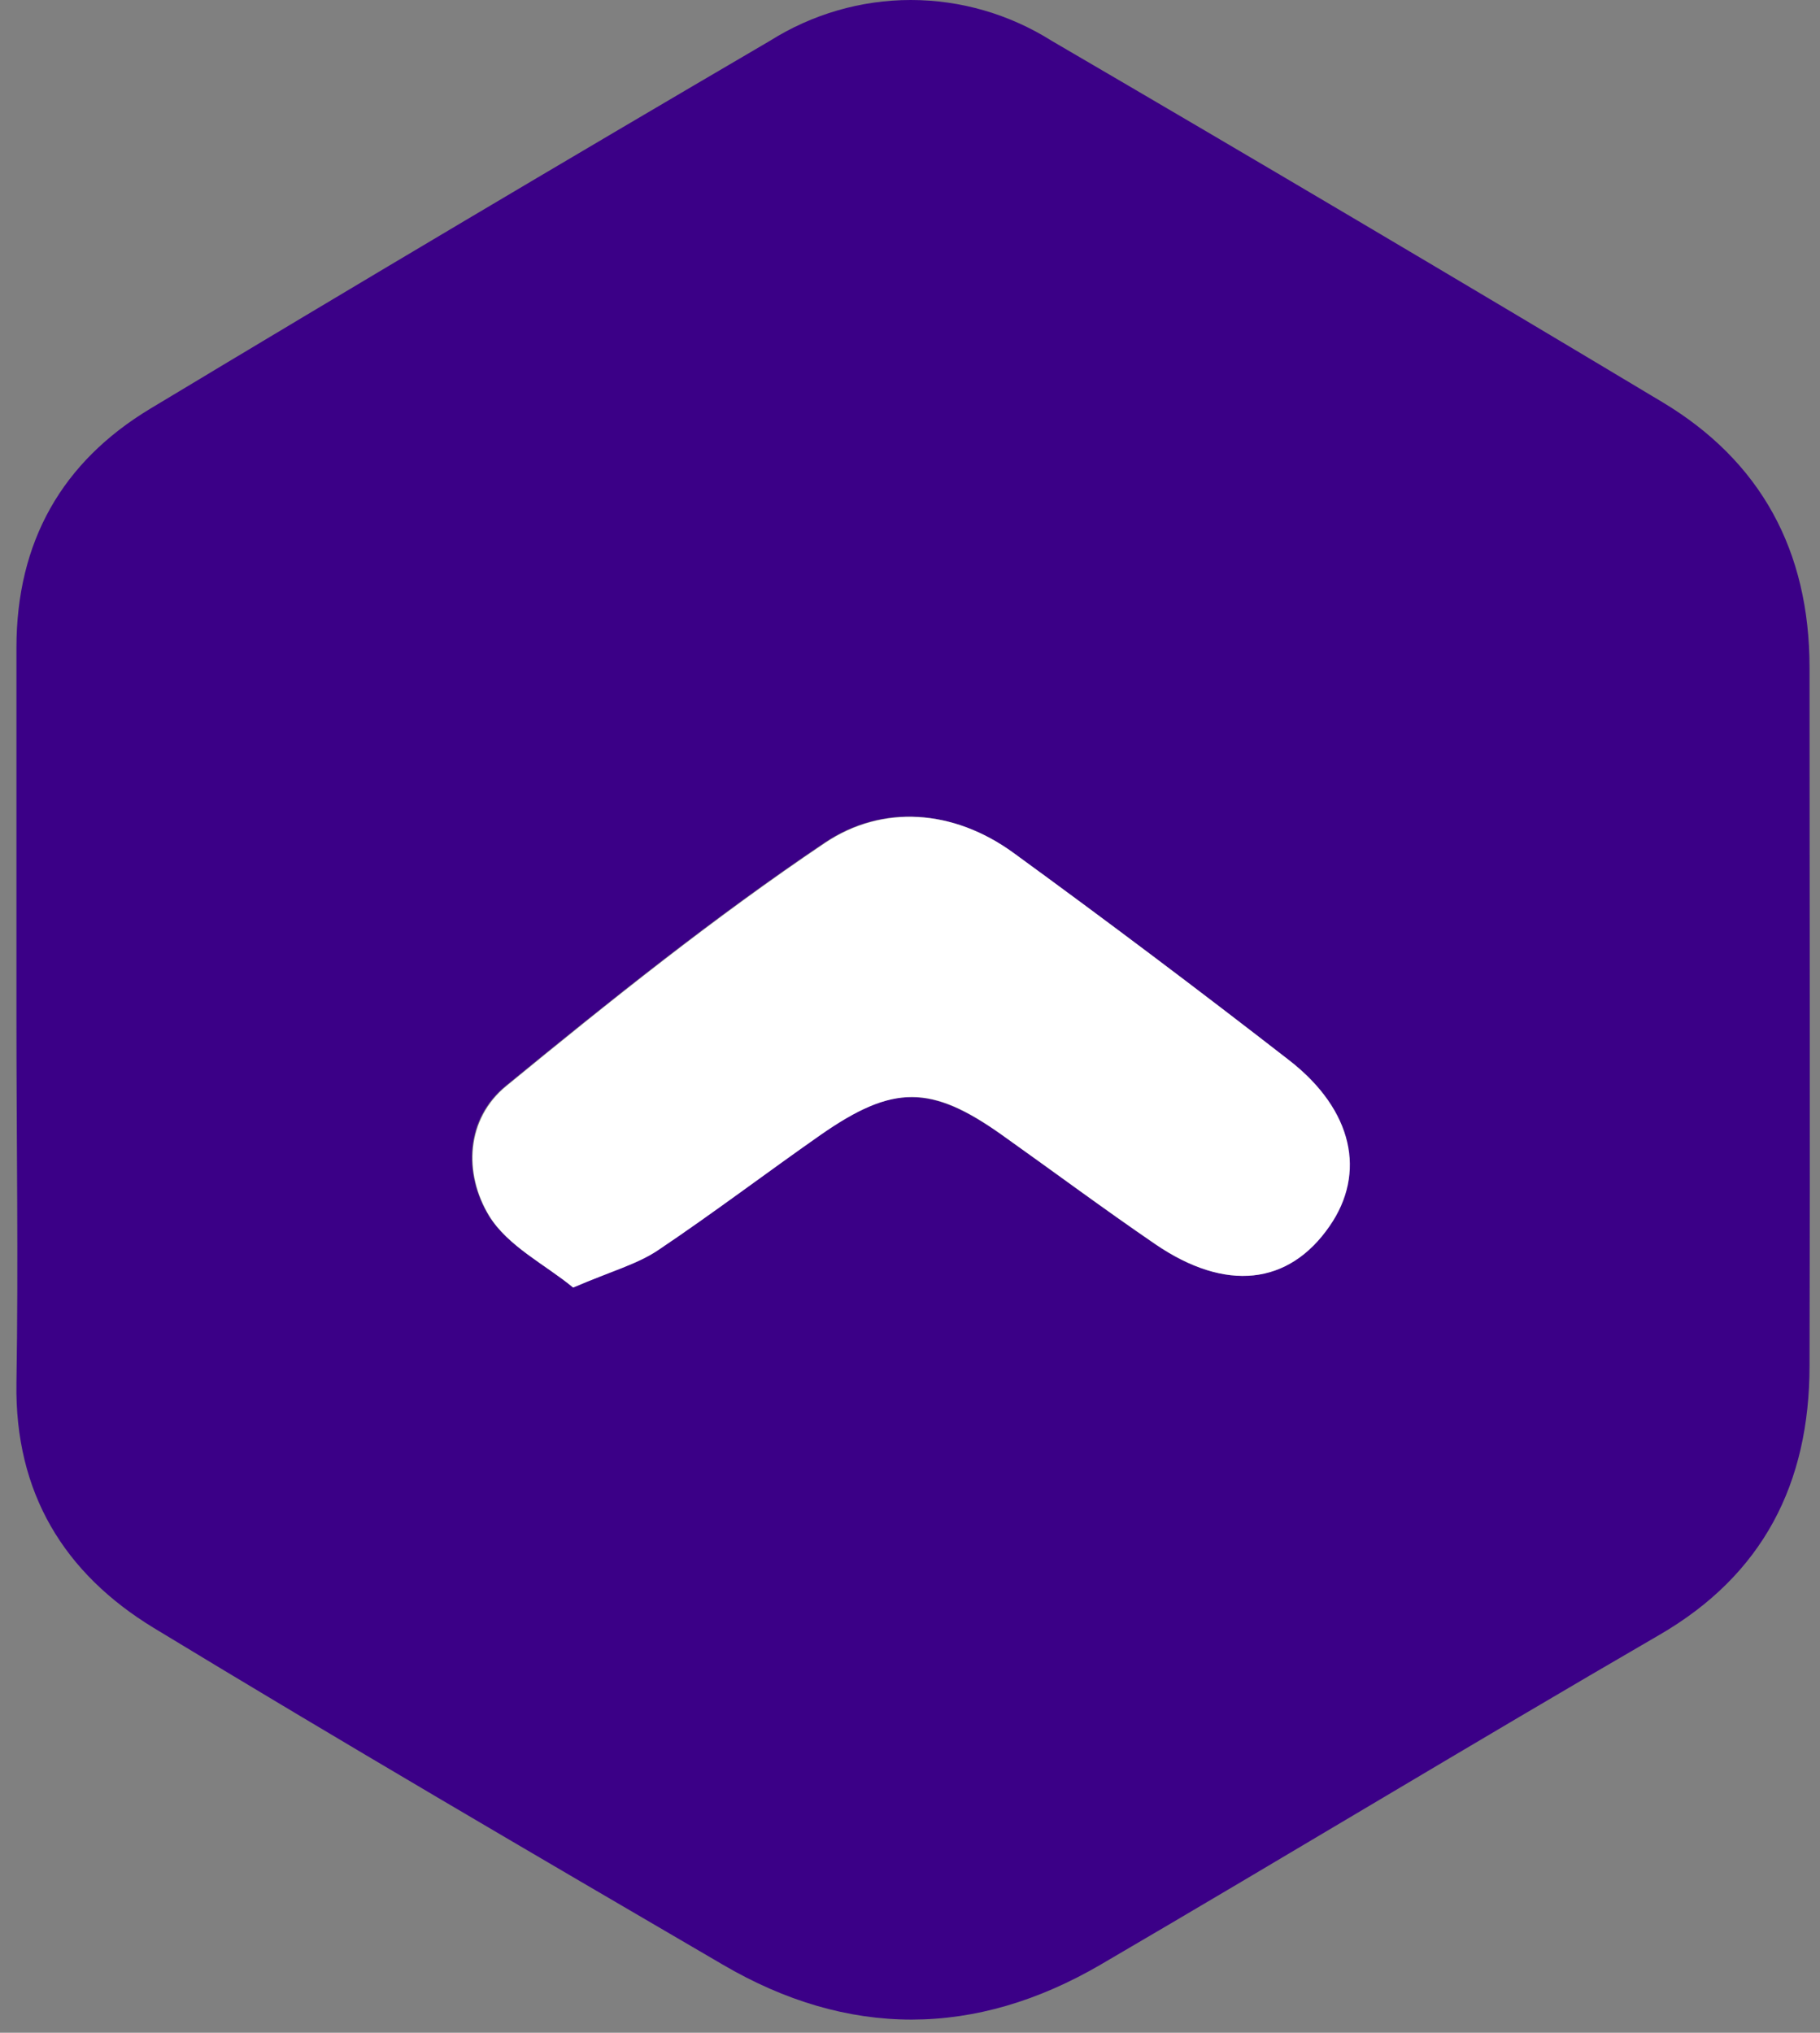 <svg width="60" height="67" viewBox="0 0 60 67" fill="none" xmlns="http://www.w3.org/2000/svg">
<rect x="0" y="0" width="60" height="67" fill="#808080" stroke="none"/>
<path d="M0.542 33.57C0.542 29.497 0.542 25.425 0.542 21.352C0.542 17.846 2.053 15.218 4.952 13.472C11.742 9.386 18.552 5.344 25.381 1.346C26.778 0.466 28.386 0 30.026 0C31.667 0 33.275 0.466 34.672 1.346C41.4 5.273 48.109 9.242 54.801 13.253C58.044 15.195 59.655 18.148 59.655 22.006C59.655 29.676 59.677 37.346 59.655 45.015C59.655 48.896 58.12 51.908 54.703 53.887C48.543 57.462 42.446 61.155 36.296 64.748C32.158 67.166 27.958 67.179 23.816 64.748C17.553 61.091 11.291 57.434 5.064 53.654C2.121 51.862 0.483 49.211 0.542 45.582C0.609 41.569 0.542 37.574 0.542 33.57ZM18.882 42.428C20.139 41.889 20.975 41.665 21.664 41.208C23.493 39.992 25.242 38.653 27.032 37.4C29.42 35.741 30.686 35.759 33.017 37.4C34.703 38.598 36.363 39.832 38.067 40.998C40.393 42.588 42.46 42.369 43.815 40.403C45.027 38.657 44.589 36.582 42.5 34.95C39.497 32.61 36.458 30.325 33.384 28.094C31.415 26.668 29.076 26.499 27.175 27.779C23.534 30.229 20.085 32.994 16.681 35.782C15.339 36.87 15.263 38.671 16.113 40.07C16.743 41.08 17.987 41.688 18.882 42.428Z" fill="#3B0087"/>
<path d="M18.882 42.428C17.988 41.688 16.744 41.08 16.131 40.079C15.281 38.68 15.366 36.879 16.699 35.792C20.103 33.003 23.552 30.238 27.193 27.788C29.094 26.508 31.434 26.677 33.402 28.103C36.477 30.343 39.515 32.629 42.518 34.96C44.607 36.591 45.046 38.667 43.834 40.413C42.492 42.36 40.411 42.597 38.086 41.007C36.381 39.841 34.722 38.607 33.035 37.41C30.705 35.75 29.457 35.732 27.05 37.41C25.261 38.662 23.494 40.001 21.682 41.217C20.994 41.674 20.157 41.898 18.9 42.438" fill="white"/>
</svg>
